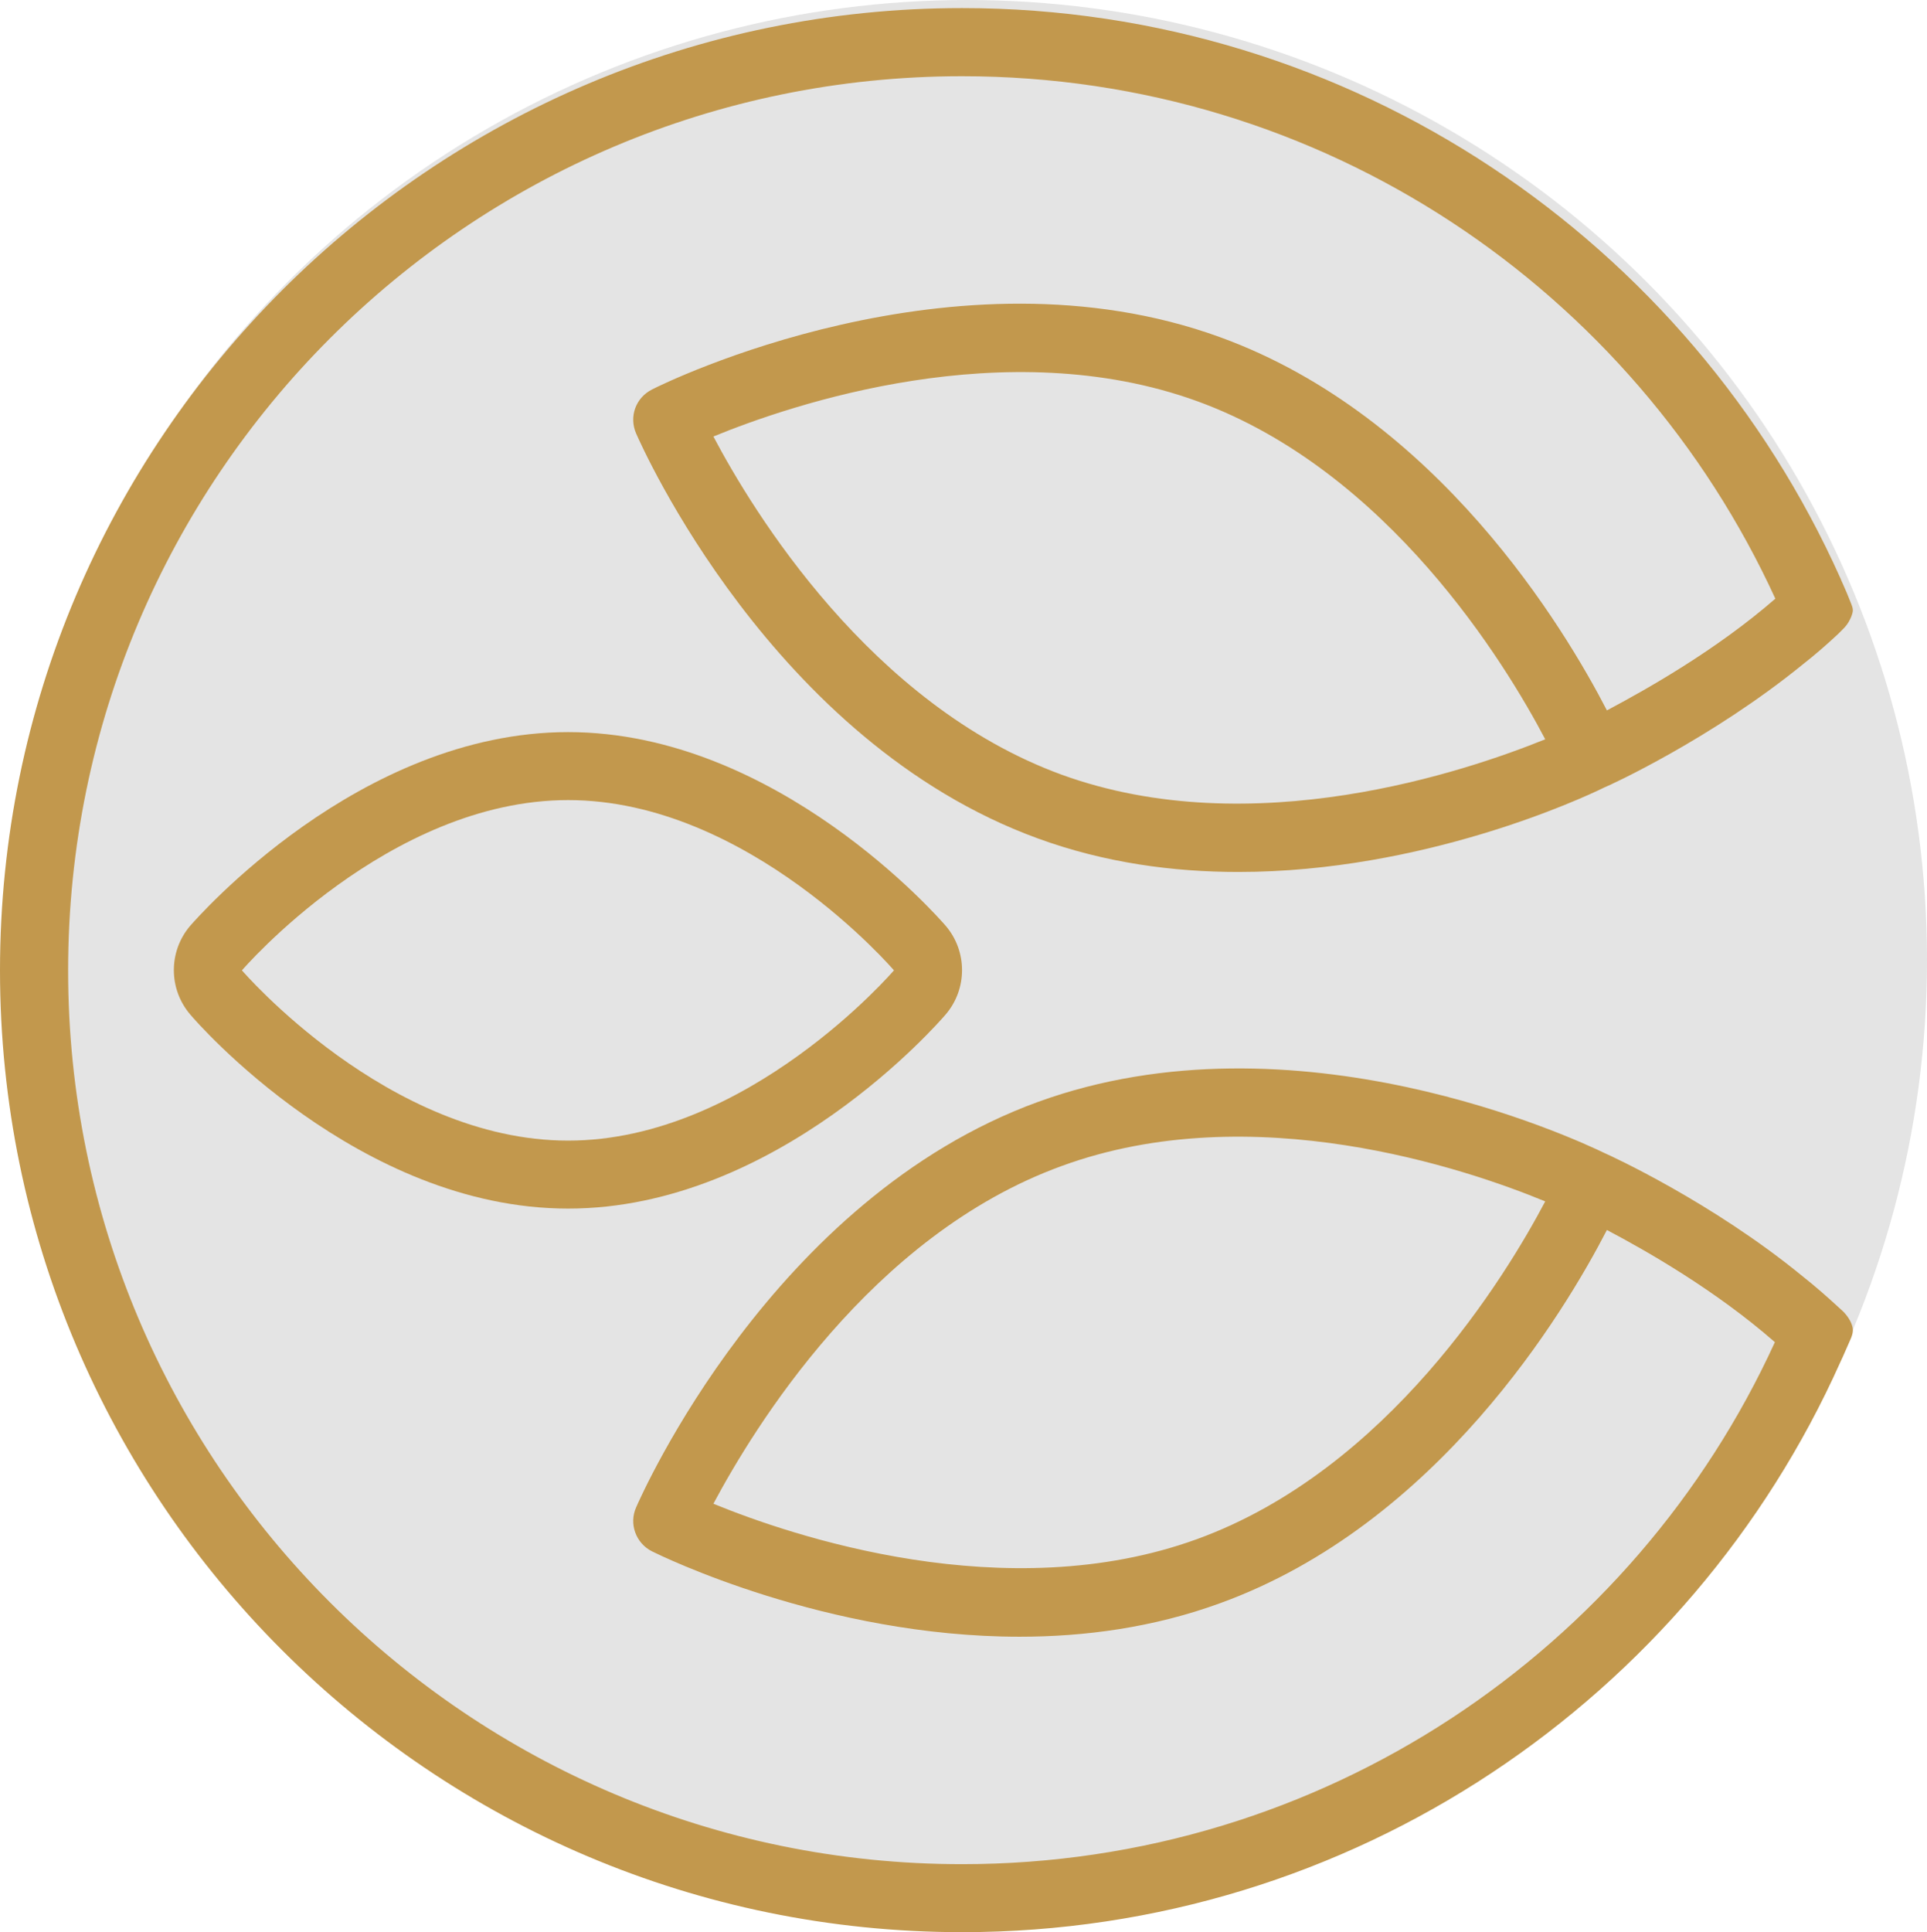 <?xml version="1.0" encoding="UTF-8"?><svg id="Layer_2" xmlns="http://www.w3.org/2000/svg" viewBox="0 0 128.71 129.03"><defs><style>.cls-1{fill:#e4e4e4;}.cls-2{fill:#c2984d;}</style></defs><g id="Layer_1-2"><g><circle class="cls-1" cx="64.6" cy="64.11" r="64.11"/><g><path class="cls-2" d="M37.95,48.89c-13.97,0-24.8,12.43-25.25,12.94-1.45,1.7-1.45,4.21,0,5.91,.45,.55,11.28,12.97,25.25,12.97s24.76-12.43,25.22-12.97c1.45-1.7,1.45-4.21,0-5.91-.45-.52-11.28-12.94-25.22-12.94Zm0,27.28c-12.03,0-21.79-11.37-21.79-11.37,0,0,9.76-11.37,21.79-11.37s21.76,11.37,21.76,11.37c0,0-9.76,11.37-21.76,11.37Z"/><path class="cls-2" d="M122.76,87.26c-.76-.7-1.55-1.39-2.36-2.03-6.06-4.97-12.91-8.09-13.19-8.21-2.06-1-20.73-9.67-37.89-3.43-17.73,6.46-26.46,26.22-26.83,27.07-.49,1.09-.03,2.39,1.06,2.94,.61,.3,11.61,5.7,24.55,5.7,4.36,0,8.94-.61,13.4-2.24,14.52-5.27,23.01-19.46,25.83-24.92,2.64,1.39,7.27,4.03,11.22,7.49-9.4,20.55-30.19,34.86-54.29,34.86-32.98,0-59.71-26.74-59.71-59.68S31.28,5.09,64.26,5.09c24.13,0,44.89,14.31,54.32,34.89-3.94,3.43-8.61,6.06-11.25,7.46-2.82-5.46-11.31-19.64-25.83-24.92-17.73-6.46-37.13,3.06-37.95,3.49-1.09,.55-1.55,1.82-1.06,2.94,.36,.82,9.09,20.58,26.83,27.04,4.49,1.64,9.06,2.24,13.4,2.24,12.34,0,22.95-4.91,24.43-5.64,.33-.12,7.18-3.27,13.25-8.21,.82-.64,1.61-1.33,2.36-2.03l.33-.33c.2-.19,.36-.41,.48-.66,.08-.16,.15-.34,.18-.52,.03-.21-.05-.37-.12-.56-.17-.44-.35-.87-.54-1.29-.06-.13-.12-.26-.17-.39C112.88,16.18,90.36,.54,64.26,.54,28.83,.54,0,29.37,0,64.8s28.83,64.23,64.26,64.23c26.1,0,48.62-15.64,58.65-38.04,.06-.13,.12-.26,.18-.39,.15-.33,.29-.67,.44-1s.29-.65,.2-1c-.1-.39-.35-.75-.63-1.03l-.33-.3Zm-42.8,15.52c-12.76,4.64-27.07-.21-32.31-2.36,2.67-5,10.49-17.91,23.25-22.55,12.76-4.67,27.04,.18,32.31,2.36-2.64,5-10.49,17.91-23.25,22.55Zm-9.06-51.05c-12.76-4.67-20.61-17.58-23.25-22.58,5.24-2.15,19.52-7,32.31-2.36,12.76,4.64,20.61,17.55,23.25,22.58-5.24,2.12-19.55,7-32.31,2.36Z"/></g></g></g></svg>